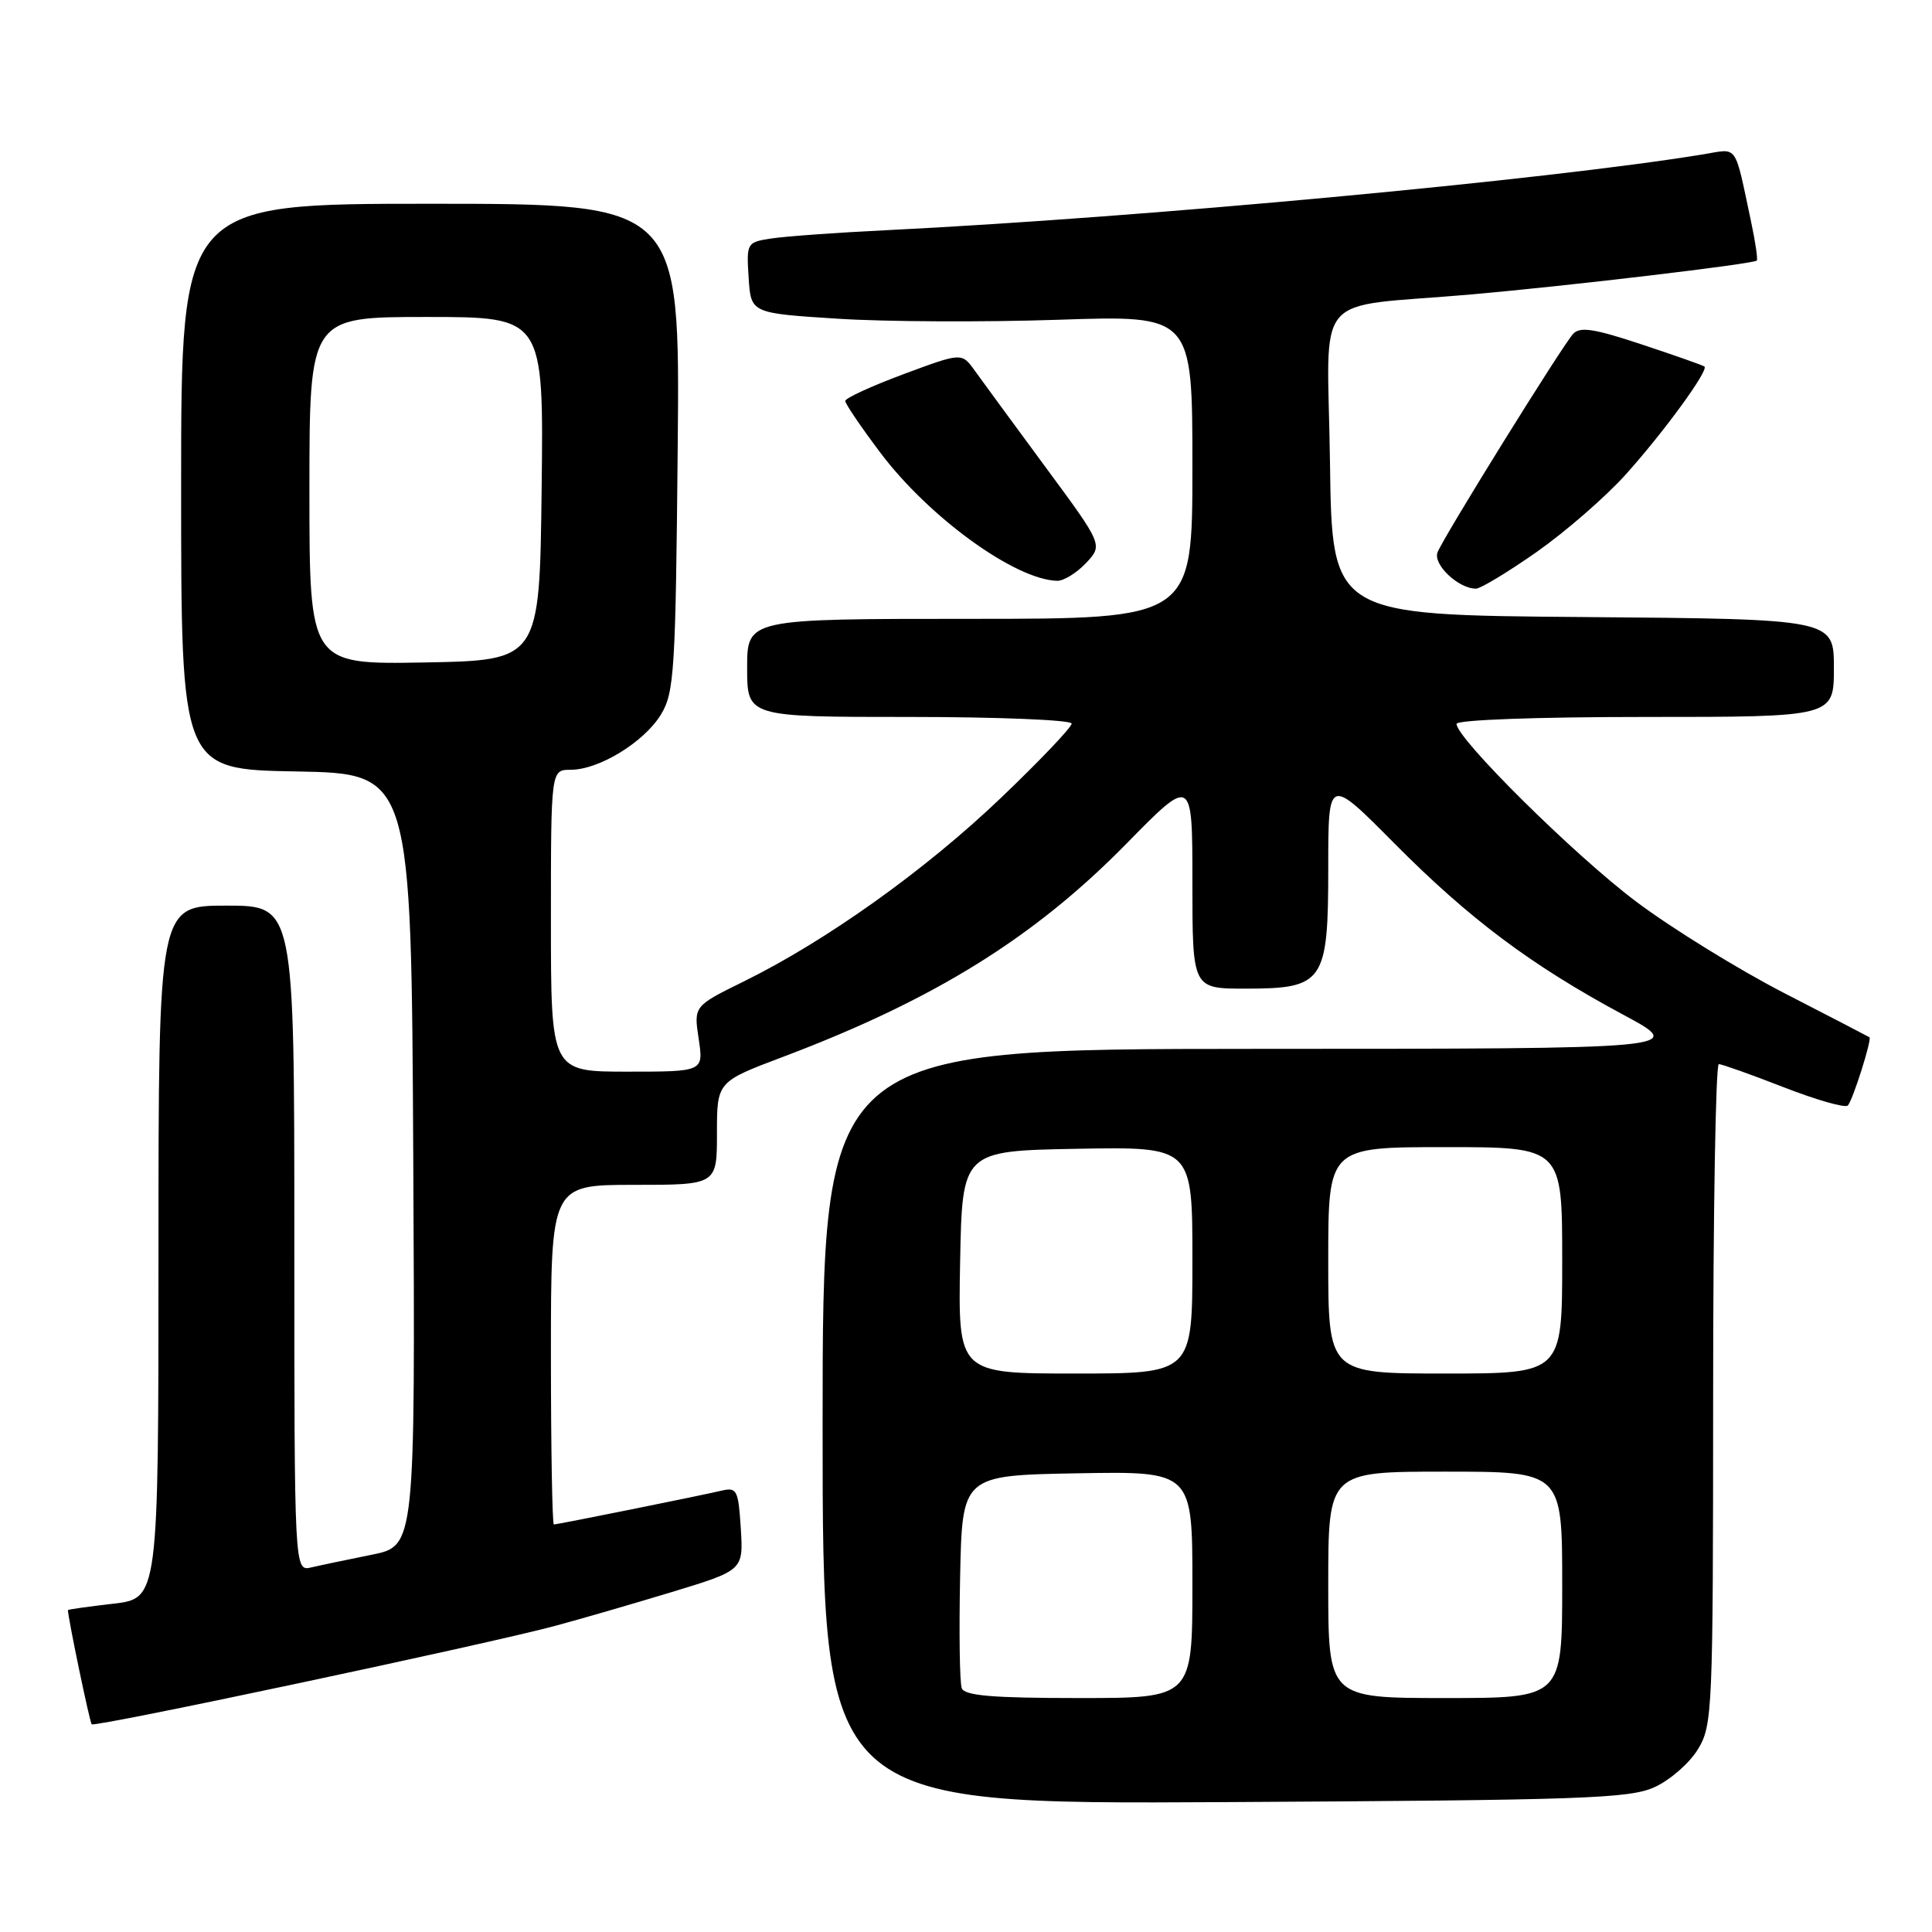 <?xml version="1.0" encoding="UTF-8" standalone="no"?>
<!DOCTYPE svg PUBLIC "-//W3C//DTD SVG 1.1//EN" "http://www.w3.org/Graphics/SVG/1.1/DTD/svg11.dtd" >
<svg xmlns="http://www.w3.org/2000/svg" xmlns:xlink="http://www.w3.org/1999/xlink" version="1.1" viewBox="0 0 256 256">
 <g >
 <path fill="currentColor"
d=" M 219.23 236.81 C 221.28 235.88 223.86 233.63 224.97 231.81 C 226.92 228.62 226.99 226.87 227.00 184.75 C 227.00 160.69 227.34 141.00 227.75 141.00 C 228.16 141.01 232.04 142.38 236.36 144.07 C 240.68 145.75 244.49 146.84 244.84 146.49 C 245.49 145.84 248.07 137.69 247.71 137.44 C 247.59 137.36 242.51 134.72 236.40 131.58 C 230.30 128.43 221.47 122.98 216.79 119.46 C 208.68 113.38 193.00 97.86 193.00 95.92 C 193.00 95.39 203.51 95.00 218.00 95.00 C 243.00 95.00 243.00 95.00 243.00 88.51 C 243.00 82.03 243.00 82.03 209.75 81.76 C 176.50 81.50 176.50 81.50 176.23 61.30 C 175.92 37.98 173.46 40.90 195.00 39.01 C 207.97 37.87 232.29 34.98 232.78 34.53 C 232.94 34.38 232.60 32.07 232.03 29.38 C 229.78 18.85 230.37 19.68 225.70 20.45 C 204.74 23.87 151.43 28.82 117.50 30.50 C 110.90 30.82 104.01 31.32 102.20 31.60 C 98.95 32.10 98.90 32.19 99.20 36.81 C 99.50 41.50 99.50 41.50 111.00 42.23 C 117.33 42.64 130.49 42.70 140.25 42.37 C 158.00 41.77 158.00 41.77 158.00 61.88 C 158.00 82.00 158.00 82.00 128.50 82.00 C 99.00 82.00 99.00 82.00 99.00 88.50 C 99.00 95.00 99.00 95.00 120.50 95.00 C 132.32 95.00 142.00 95.40 142.00 95.88 C 142.00 96.37 137.77 100.81 132.60 105.75 C 122.61 115.30 109.49 124.66 98.57 130.04 C 91.92 133.31 91.92 133.31 92.58 137.66 C 93.23 142.00 93.23 142.00 83.11 142.00 C 73.00 142.00 73.00 142.00 73.00 122.00 C 73.00 102.00 73.00 102.00 75.61 102.00 C 79.38 102.00 85.37 98.32 87.59 94.66 C 89.35 91.75 89.52 88.91 89.80 59.25 C 90.10 27.00 90.10 27.00 57.05 27.00 C 24.00 27.00 24.00 27.00 24.00 64.47 C 24.00 101.95 24.00 101.95 39.25 102.22 C 54.50 102.50 54.50 102.50 54.76 153.68 C 55.02 204.85 55.02 204.85 49.26 206.01 C 46.09 206.65 42.49 207.40 41.25 207.69 C 39.00 208.22 39.00 208.22 39.00 164.11 C 39.00 120.00 39.00 120.00 30.00 120.00 C 21.00 120.00 21.00 120.00 21.00 165.90 C 21.00 211.80 21.00 211.80 15.00 212.50 C 11.70 212.88 9.00 213.26 9.00 213.35 C 9.01 214.39 11.89 228.22 12.15 228.48 C 12.57 228.90 64.51 217.87 73.50 215.45 C 76.80 214.57 83.78 212.54 89.00 210.96 C 98.50 208.07 98.50 208.07 98.16 202.54 C 97.84 197.46 97.64 197.05 95.66 197.51 C 92.66 198.21 73.87 202.00 73.39 202.00 C 73.18 202.00 73.00 191.88 73.00 179.50 C 73.00 157.00 73.00 157.00 84.00 157.00 C 95.00 157.00 95.00 157.00 95.00 150.17 C 95.00 143.34 95.00 143.34 103.75 140.04 C 123.80 132.47 137.03 124.25 149.25 111.80 C 158.00 102.88 158.00 102.88 158.00 116.94 C 158.00 131.00 158.00 131.00 165.00 131.00 C 175.43 131.00 176.00 130.17 176.00 114.96 C 176.00 102.92 176.00 102.92 184.75 111.74 C 194.70 121.77 202.91 127.91 215.06 134.44 C 223.50 138.97 223.50 138.97 166.25 138.98 C 109.00 139.00 109.00 139.00 109.00 189.04 C 109.00 239.08 109.00 239.08 162.25 238.79 C 209.71 238.53 215.91 238.32 219.23 236.81 Z  M 203.66 73.11 C 207.49 70.41 212.78 65.81 215.42 62.87 C 220.45 57.28 226.44 49.06 225.85 48.57 C 225.66 48.41 221.92 47.09 217.54 45.64 C 211.21 43.54 209.34 43.25 208.44 44.25 C 206.92 45.94 191.26 71.17 190.48 73.19 C 189.86 74.80 193.25 78.00 195.57 78.00 C 196.18 78.00 199.82 75.80 203.66 73.11 Z  M 143.90 74.61 C 146.15 72.21 146.15 72.21 138.51 61.86 C 134.31 56.16 130.10 50.42 129.16 49.11 C 127.44 46.71 127.44 46.71 119.72 49.58 C 115.47 51.16 112.00 52.76 112.00 53.13 C 112.00 53.50 114.09 56.58 116.64 59.97 C 123.09 68.55 134.50 76.82 140.08 76.96 C 140.94 76.98 142.66 75.92 143.90 74.61 Z  M 127.44 223.70 C 127.16 222.98 127.07 216.35 127.22 208.95 C 127.50 195.50 127.50 195.50 142.75 195.22 C 158.00 194.95 158.00 194.95 158.00 209.97 C 158.00 225.00 158.00 225.00 142.97 225.00 C 131.55 225.00 127.82 224.69 127.44 223.70 Z  M 176.00 210.00 C 176.00 195.00 176.00 195.00 191.50 195.00 C 207.00 195.00 207.00 195.00 207.00 210.00 C 207.00 225.00 207.00 225.00 191.50 225.00 C 176.00 225.00 176.00 225.00 176.00 210.00 Z  M 127.22 167.25 C 127.50 152.50 127.50 152.50 142.75 152.22 C 158.00 151.95 158.00 151.95 158.00 166.97 C 158.00 182.00 158.00 182.00 142.47 182.00 C 126.95 182.00 126.95 182.00 127.22 167.25 Z  M 176.00 167.00 C 176.00 152.00 176.00 152.00 191.50 152.00 C 207.00 152.00 207.00 152.00 207.00 167.00 C 207.00 182.00 207.00 182.00 191.50 182.00 C 176.00 182.00 176.00 182.00 176.00 167.00 Z  M 41.00 65.03 C 41.00 42.00 41.00 42.00 56.52 42.00 C 72.04 42.00 72.04 42.00 71.77 64.75 C 71.50 87.50 71.50 87.50 56.25 87.78 C 41.00 88.05 41.00 88.05 41.00 65.03 Z "/>
</g>
</svg>